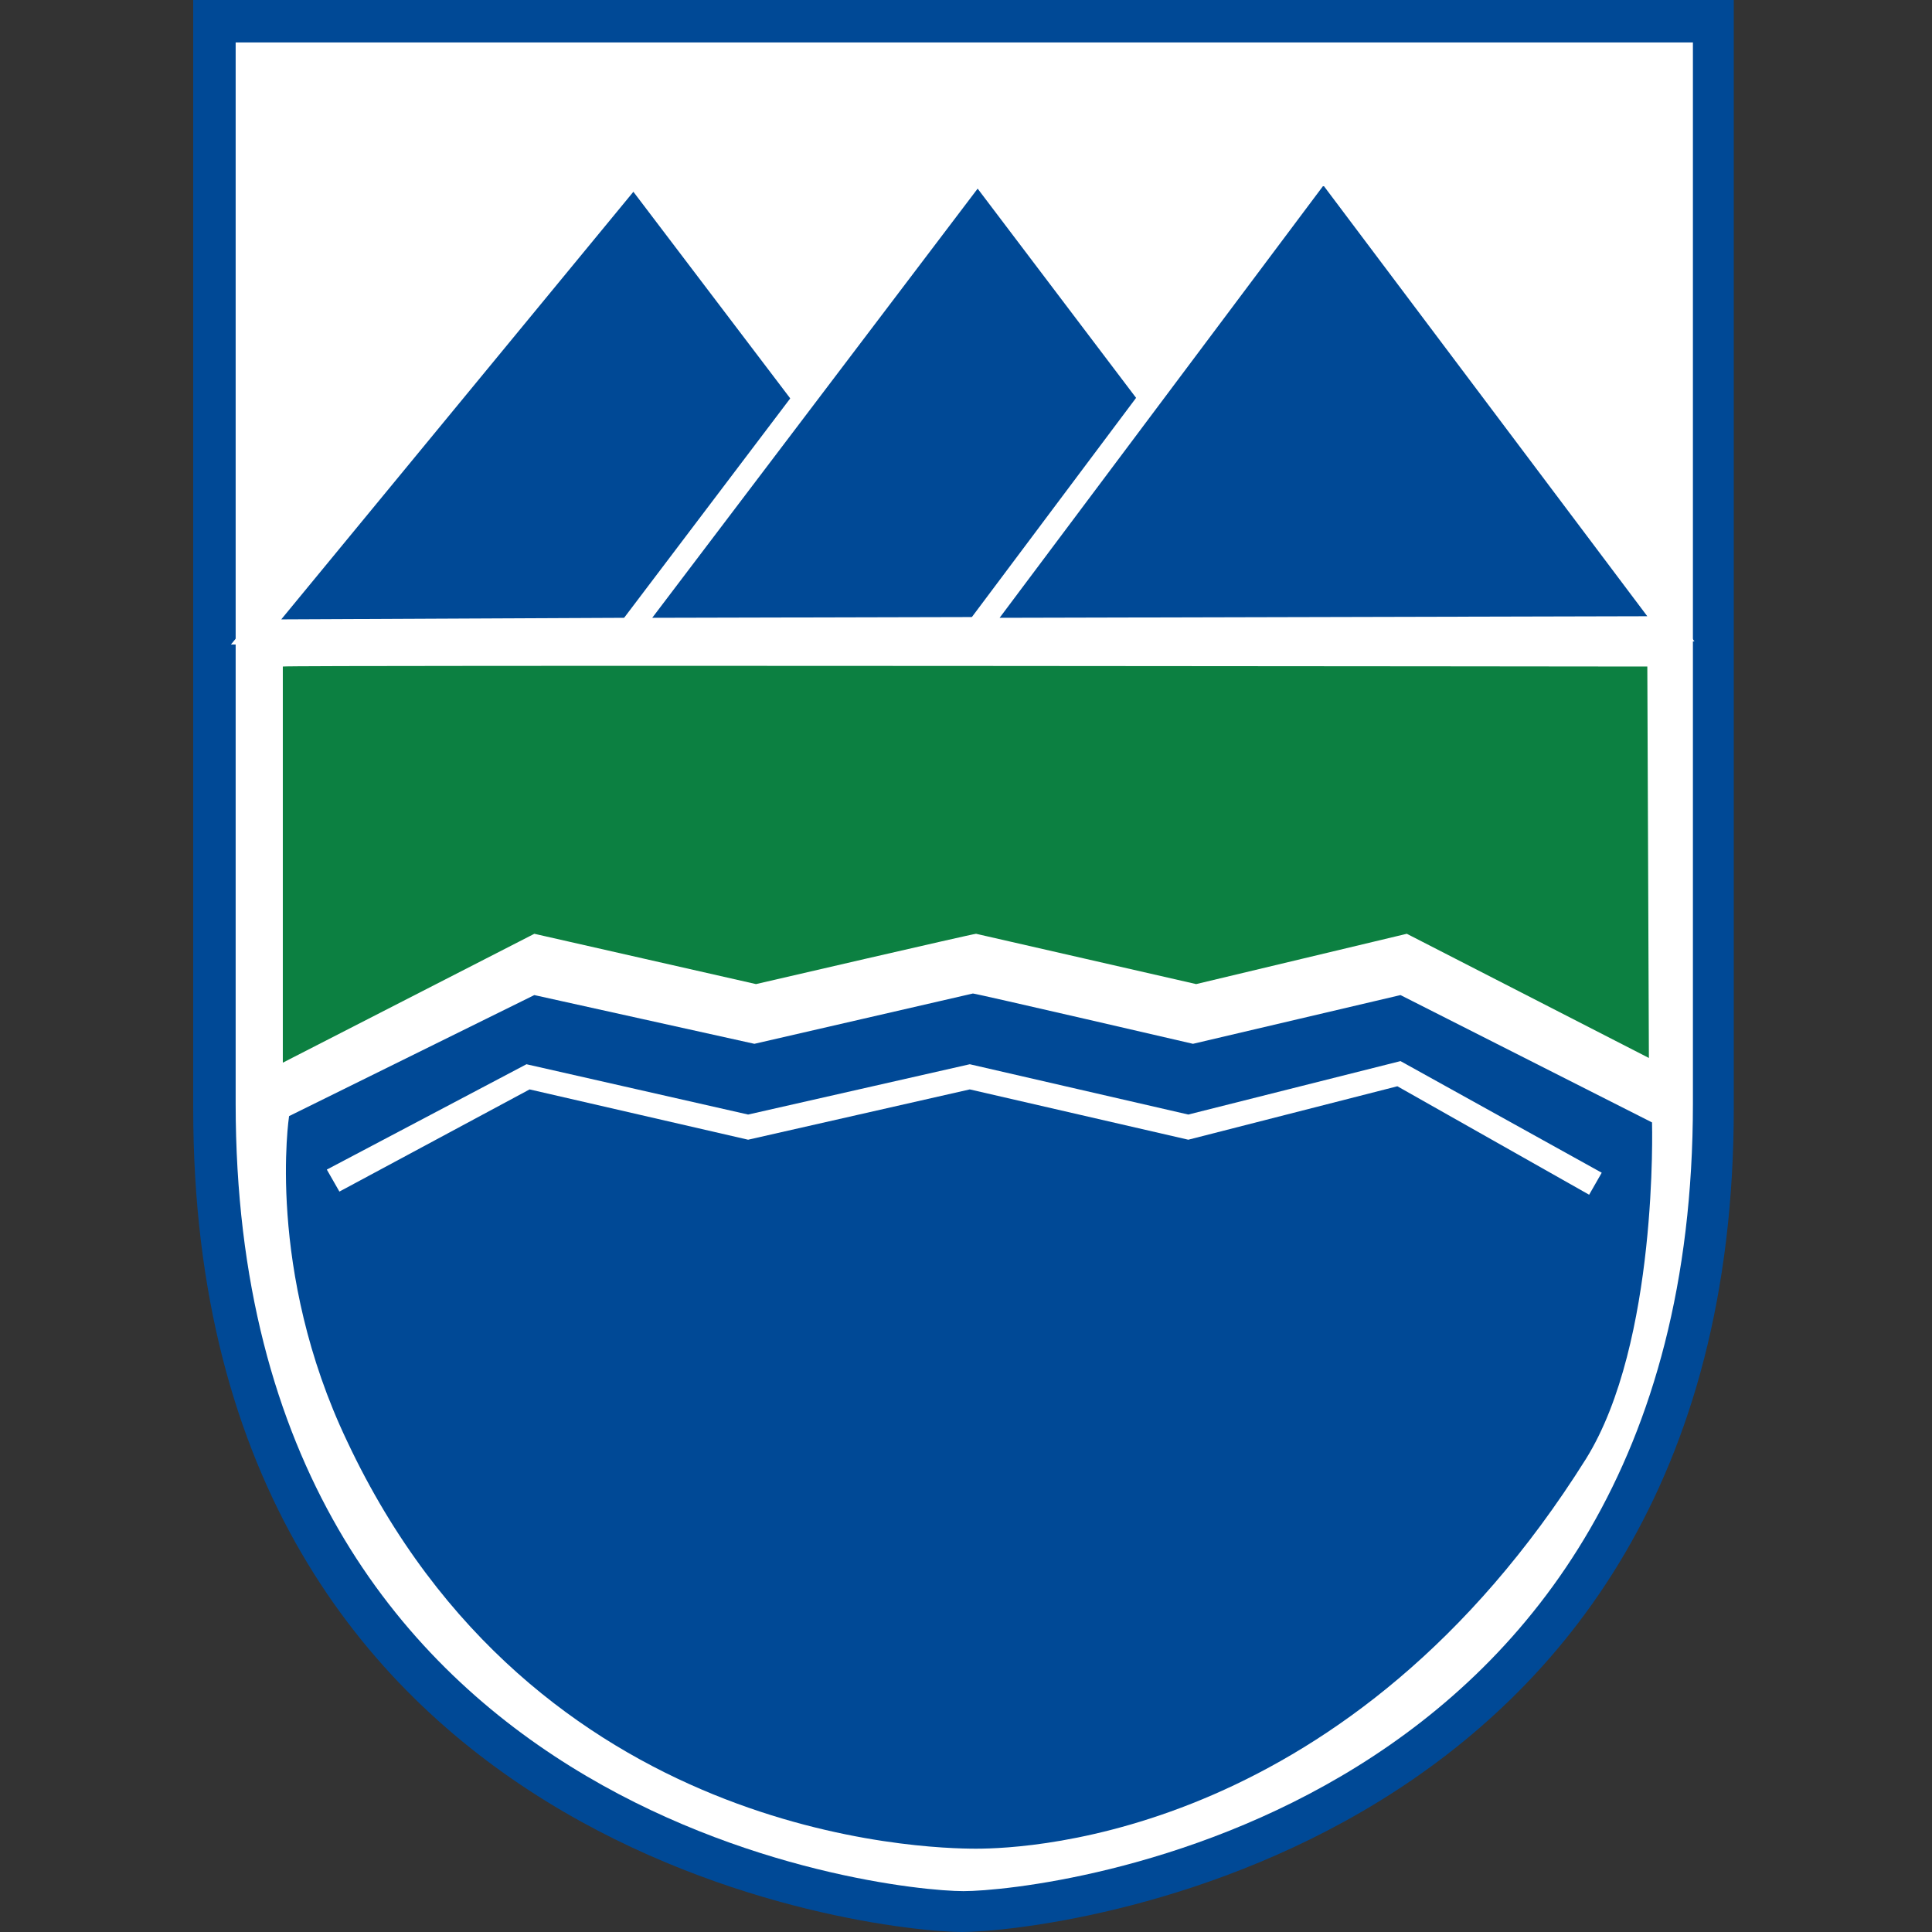 <svg width="80" height="80" viewBox="0 0 80 80" fill="none" xmlns="http://www.w3.org/2000/svg">
<rect x="0" y="0" width="80" height="80" fill="#333333" stroke="none"/>
<path d="M8 0H71.792V45.891C71.792 76.941 43.281 80 39.831 80C36.381 80 8 76.941 8 45.891V0Z" fill="#004996"/>
<path d="M9.758 1.758H70.1V45.696C70.1 75.378 43.151 78.308 39.896 78.308C36.642 78.308 9.758 75.378 9.758 45.696V1.758Z" fill="white"/>
<path d="M11.711 44.003C11.711 43.938 11.711 27.6 11.711 27.6C11.711 27.535 68.212 27.6 68.212 27.6L68.277 43.808L58.253 38.666L49.53 40.749L40.417 38.666C40.287 38.666 31.304 40.749 31.304 40.749L22.126 38.666L11.711 44.003Z" fill="#0C8041"/>
<path d="M10.604 26.168L40.547 26.037L26.226 7.16L10.604 26.168Z" fill="#004996"/>
<path d="M9.562 26.688L26.227 6.379L41.523 26.558L9.562 26.688ZM26.227 7.941L11.646 25.647L39.571 25.517L26.227 7.941Z" fill="white"/>
<path d="M26.031 26.102L54.868 26.037L40.482 7.03L26.031 26.102Z" fill="#004996"/>
<path d="M25.055 26.623L40.482 6.249L55.844 26.558L25.055 26.623ZM40.482 7.811L27.008 25.582L53.891 25.517L40.482 7.811Z" fill="white"/>
<path d="M40.416 26.102L69.187 26.037L54.802 6.9L40.416 26.102Z" fill="#004996"/>
<path d="M39.44 26.623L54.801 6.119L70.164 26.558L39.44 26.623ZM54.801 7.681L41.392 25.582L68.211 25.517L54.801 7.681Z" fill="white"/>
<path d="M68.407 46.477C68.407 46.542 68.667 55.59 65.673 60.407C55.909 75.964 42.695 76.55 40.416 76.55C38.333 76.55 22.125 76.159 14.379 59.691C10.994 52.596 11.97 46.216 11.97 46.216L22.125 41.204L31.238 43.222L40.286 41.139C40.416 41.139 49.399 43.222 49.399 43.222L57.992 41.204L68.407 46.477Z" fill="#004996"/>
<path d="M65.803 49.471L57.862 44.98L49.205 47.193L40.157 45.11L30.978 47.193L21.93 45.11L14.054 49.341L13.533 48.43L21.8 44.068L30.978 46.151L40.157 44.068L49.205 46.151L57.992 43.938L66.324 48.56L65.803 49.471Z" fill="white"/>
</svg>
